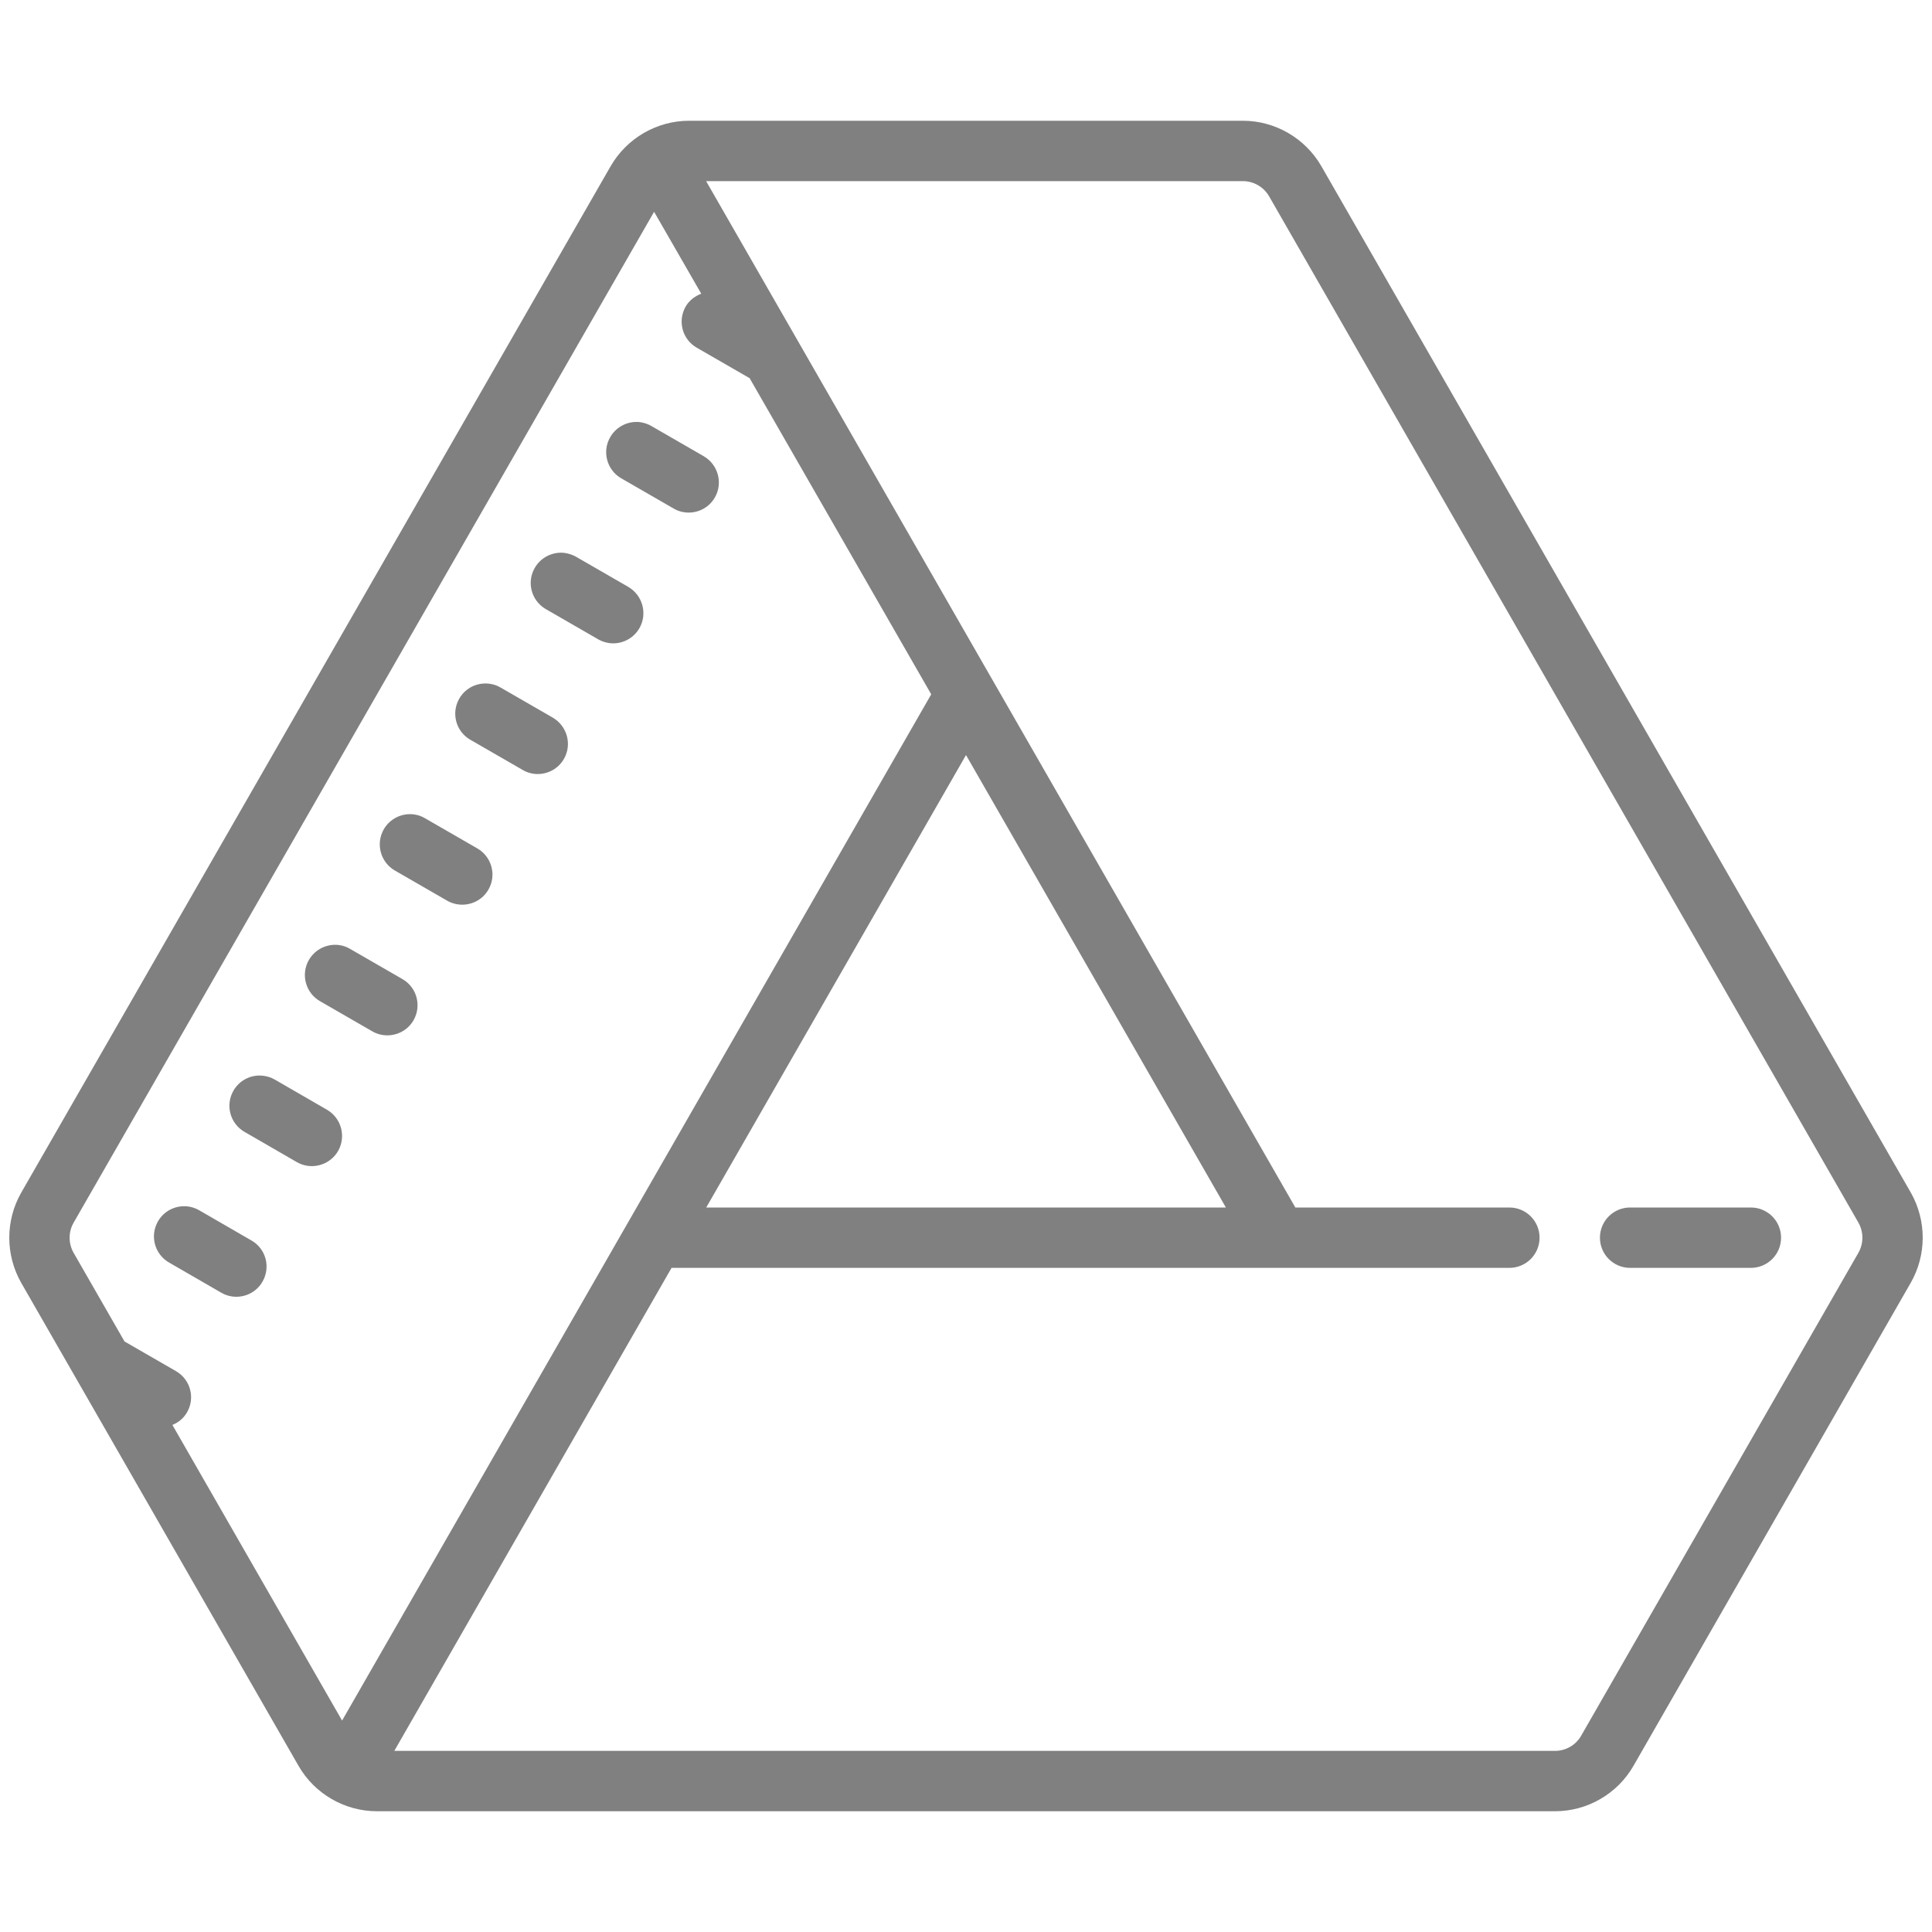 <svg fill="#808080" xmlns="http://www.w3.org/2000/svg" viewBox="0 0 64 64" width="128px" height="128px"><path d="M 22.828 4 C 21.758 4 20.762 4.578 20.227 5.508 L 0.703 39.508 C 0.176 40.43 0.176 41.57 0.703 42.496 L 9.887 58.492 C 10.418 59.422 11.418 60 12.488 60 L 51.512 60 C 52.582 60 53.582 59.422 54.113 58.492 L 63.297 42.492 C 63.824 41.57 63.824 40.43 63.297 39.504 L 43.773 5.508 C 43.238 4.578 42.242 4 41.172 4 Z M 23.391 6 L 41.172 6 C 41.527 6 41.859 6.191 42.039 6.5 L 61.562 40.5 C 61.738 40.809 61.738 41.191 61.562 41.5 L 52.379 57.496 C 52.203 57.809 51.867 58 51.512 58 L 13.062 58 L 22.246 42 L 50 42 C 50.551 42 51 41.555 51 41 C 51 40.445 50.551 40 50 40 L 42.91 40 Z M 21.668 7.016 L 23.23 9.73 C 23.023 9.809 22.836 9.945 22.715 10.152 C 22.438 10.633 22.602 11.242 23.078 11.516 L 24.812 12.516 C 24.82 12.523 24.824 12.523 24.832 12.527 L 30.848 23 L 11.332 56.996 L 5.711 47.203 C 5.91 47.121 6.082 46.984 6.195 46.785 C 6.473 46.309 6.309 45.699 5.832 45.422 L 4.125 44.438 L 2.438 41.5 C 2.262 41.191 2.262 40.812 2.438 40.504 Z M 21.203 13.984 C 20.816 13.938 20.422 14.121 20.215 14.48 C 19.938 14.957 20.102 15.57 20.578 15.844 L 22.312 16.844 C 22.469 16.938 22.645 16.98 22.812 16.98 C 23.16 16.98 23.496 16.801 23.68 16.48 C 23.957 16.004 23.789 15.391 23.312 15.113 L 21.578 14.113 C 21.461 14.043 21.332 14.004 21.203 13.984 Z M 18.703 18.316 C 18.316 18.27 17.922 18.453 17.715 18.812 C 17.438 19.289 17.602 19.898 18.078 20.176 L 19.812 21.176 C 19.969 21.266 20.145 21.312 20.312 21.312 C 20.66 21.312 20.996 21.129 21.18 20.812 C 21.457 20.332 21.289 19.719 20.812 19.441 L 19.078 18.441 C 18.961 18.375 18.832 18.336 18.703 18.316 Z M 16.203 22.648 C 15.816 22.602 15.422 22.781 15.215 23.141 C 14.938 23.621 15.102 24.23 15.578 24.504 L 17.312 25.504 C 17.469 25.598 17.645 25.641 17.812 25.641 C 18.16 25.641 18.496 25.461 18.68 25.141 C 18.957 24.664 18.789 24.051 18.312 23.773 L 16.578 22.773 C 16.461 22.703 16.332 22.664 16.203 22.648 Z M 32 25.012 L 40.609 40 L 23.395 40 Z M 13.703 26.977 C 13.316 26.93 12.922 27.113 12.715 27.469 C 12.438 27.949 12.602 28.559 13.078 28.836 L 14.812 29.836 C 14.969 29.926 15.145 29.969 15.312 29.969 C 15.66 29.969 15.996 29.789 16.18 29.469 C 16.457 28.992 16.289 28.379 15.812 28.105 L 14.078 27.105 C 13.961 27.035 13.832 26.992 13.703 26.977 Z M 11.223 31.305 C 10.836 31.258 10.441 31.441 10.234 31.797 C 9.957 32.277 10.121 32.887 10.598 33.164 L 12.332 34.164 C 12.488 34.254 12.66 34.297 12.828 34.297 C 13.176 34.297 13.512 34.121 13.699 33.797 C 13.973 33.32 13.809 32.707 13.332 32.434 L 11.598 31.434 C 11.48 31.363 11.352 31.32 11.223 31.305 Z M 8.723 35.637 C 8.336 35.586 7.941 35.77 7.734 36.129 C 7.457 36.609 7.621 37.219 8.102 37.496 L 9.832 38.496 C 9.988 38.586 10.16 38.629 10.328 38.629 C 10.676 38.629 11.012 38.449 11.199 38.129 C 11.473 37.648 11.309 37.039 10.832 36.762 L 9.102 35.762 C 8.98 35.691 8.852 35.652 8.723 35.637 Z M 6.223 39.965 C 5.836 39.918 5.441 40.098 5.234 40.457 C 4.957 40.938 5.121 41.547 5.602 41.824 L 7.332 42.824 C 7.488 42.914 7.66 42.957 7.828 42.957 C 8.176 42.957 8.512 42.777 8.695 42.457 C 8.973 41.977 8.809 41.367 8.332 41.094 L 6.602 40.094 C 6.48 40.023 6.352 39.98 6.223 39.965 Z M 54 40 C 53.449 40 53 40.445 53 41 C 53 41.555 53.449 42 54 42 L 58 42 C 58.551 42 59 41.555 59 41 C 59 40.445 58.551 40 58 40 Z"/></svg>